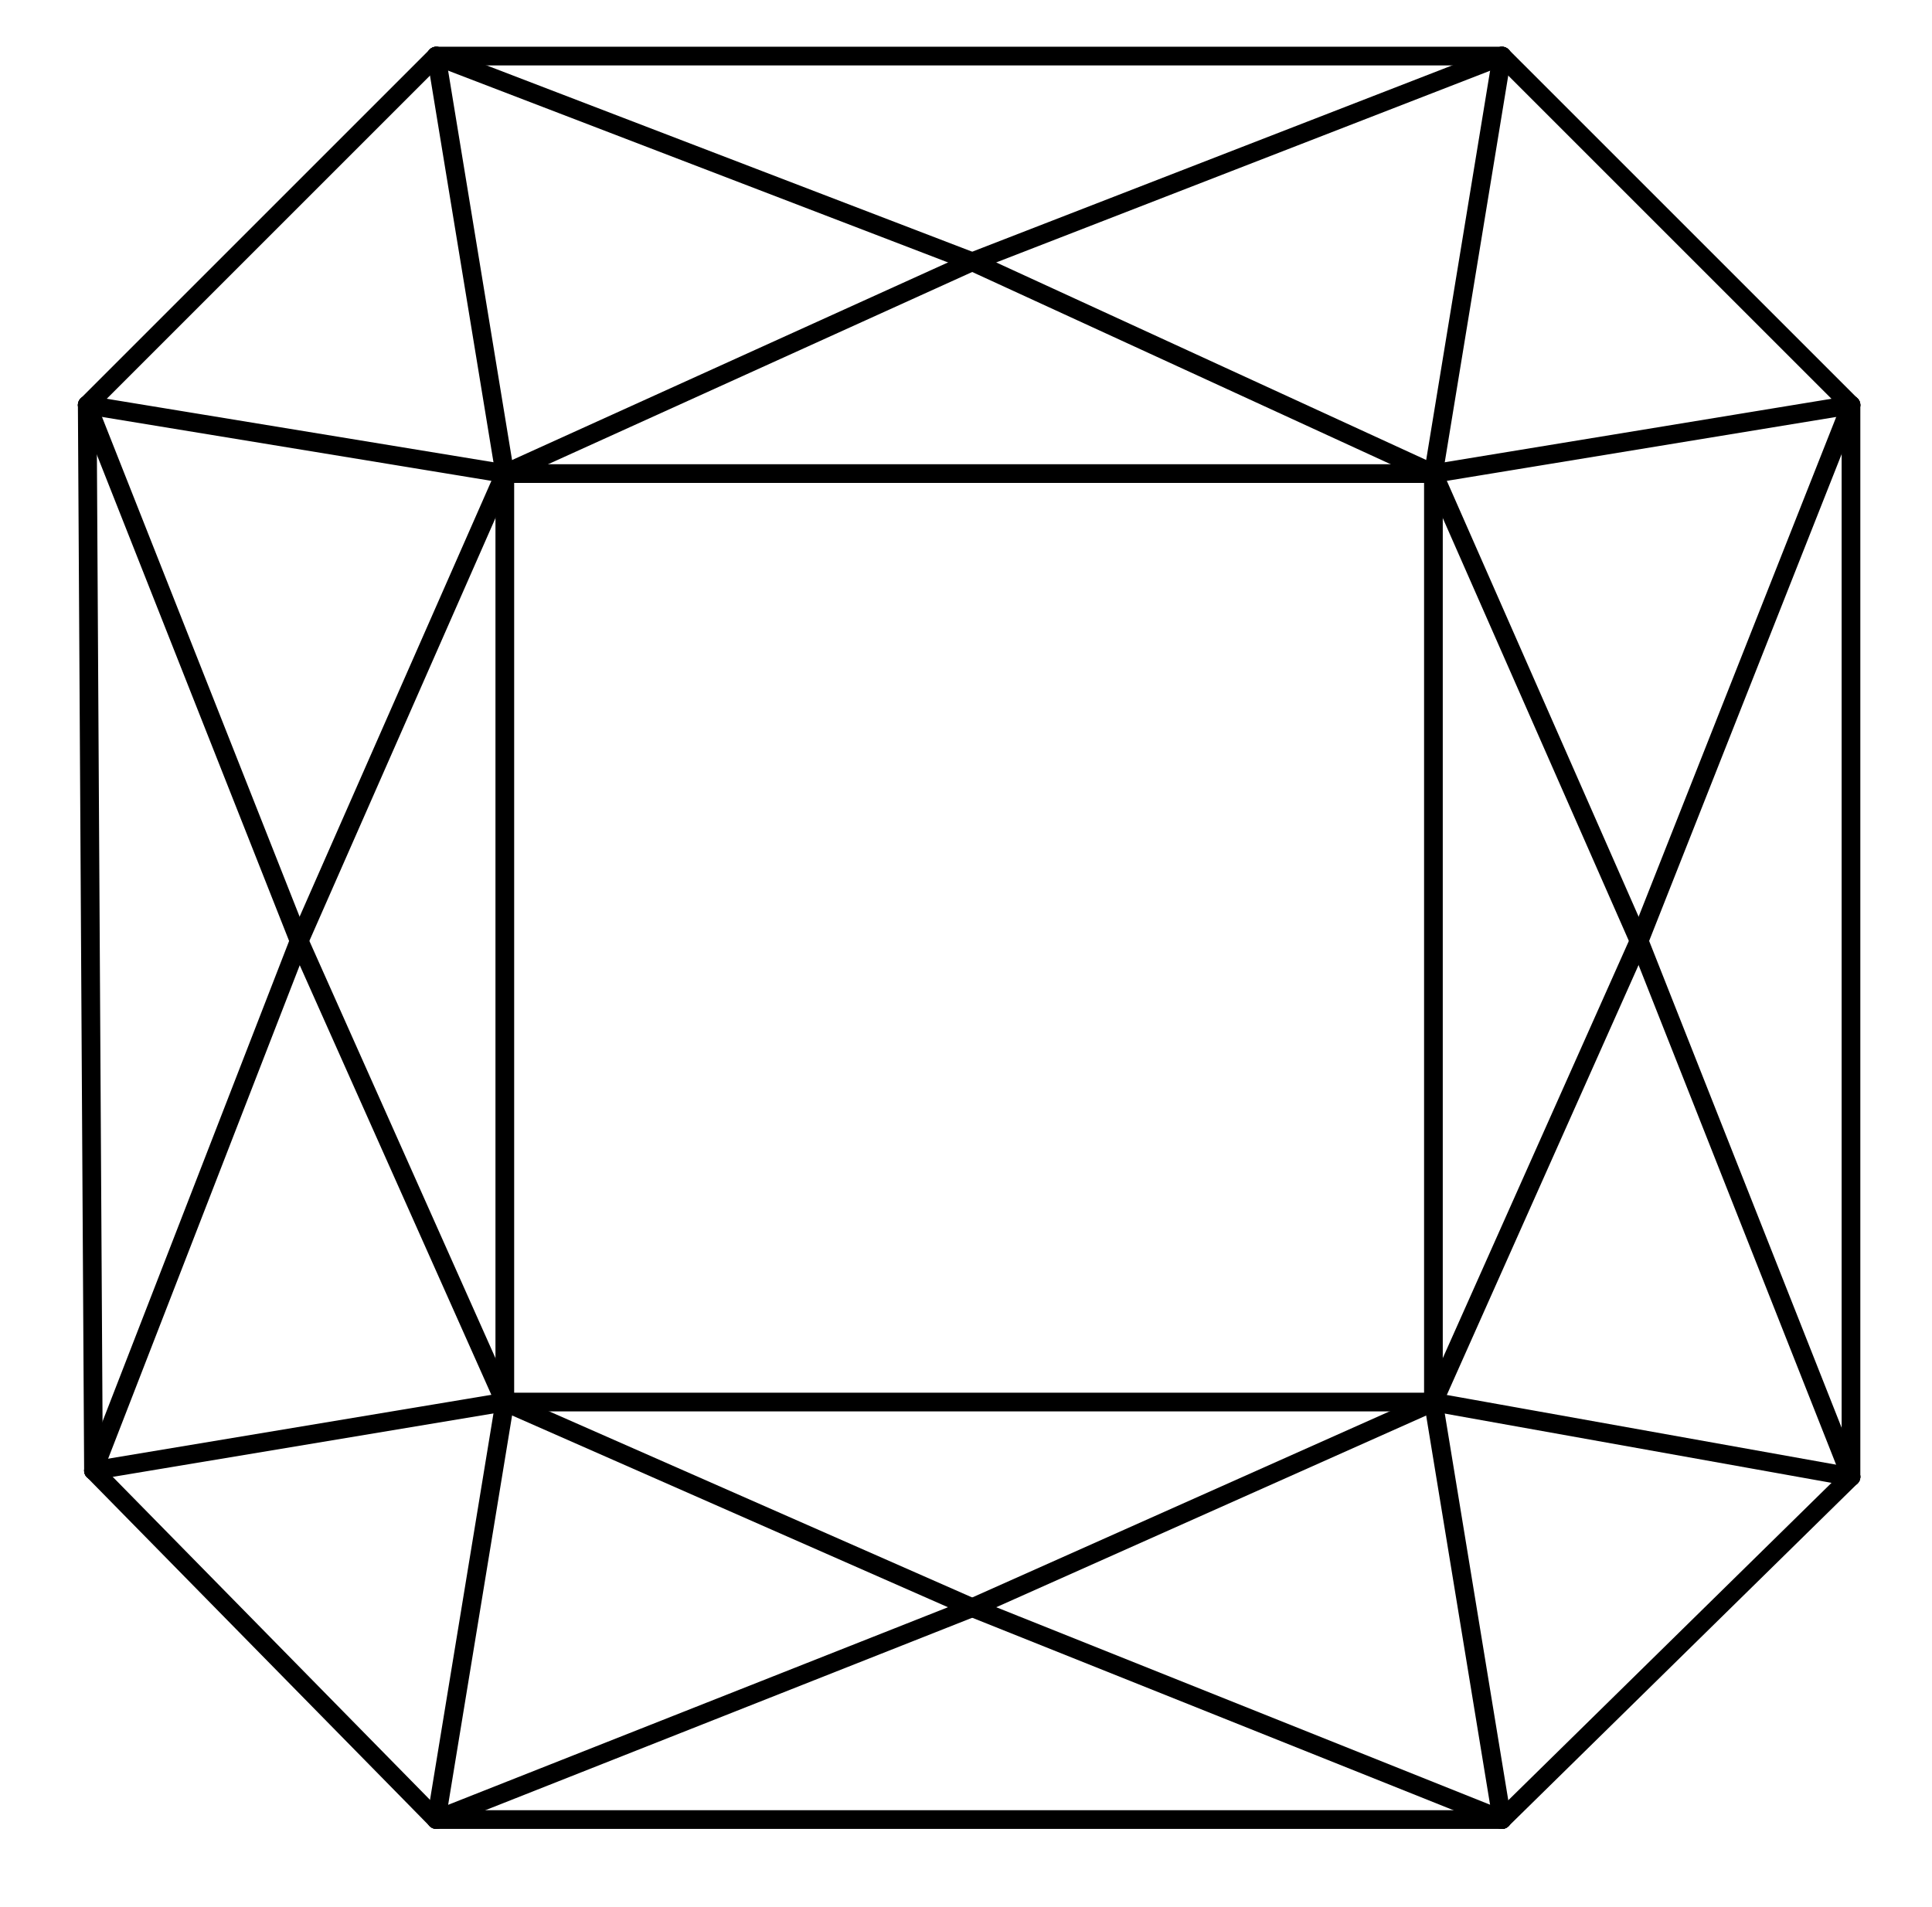 <svg xmlns="http://www.w3.org/2000/svg" viewBox="0 0 31 30.6"><style type="text/css"> .st0{fill:none;stroke:#000000;stroke-width:0.3;stroke-linecap:round;stroke-linejoin:round;} </style><line class="st0" x1="24.1" y1="0.9" x2="23" y2="7.6"/><line class="st0" x1="23" y1="7.6" x2="29.7" y2="6.5"/><polyline class="st0" points="1.5 23.6 7 29.2 24.1 29.2 "/><line class="st0" x1="29.7" y1="6.5" x2="24.1" y2="0.9"/><line class="st0" x1="29.7" y1="23.7" x2="29.7" y2="6.5"/><line class="st0" x1="24.1" y1="0.9" x2="7" y2="0.9"/><line class="st0" x1="23" y1="22.5" x2="24.1" y2="29.2"/><line class="st0" x1="7" y1="0.9" x2="8.1" y2="7.6"/><line class="st0" x1="8.1" y1="7.6" x2="1.4" y2="6.5"/><line class="st0" x1="29.7" y1="23.7" x2="24.1" y2="29.2"/><line class="st0" x1="1.4" y1="6.5" x2="7" y2="0.9"/><line class="st0" x1="23" y1="22.5" x2="29.7" y2="23.7"/><polyline class="st0" points="7 0.9 15.6 4.2 23 7.6 "/><polyline class="st0" points="24.1 0.9 15.6 4.2 8.1 7.6 "/><polyline class="st0" points="29.7 6.5 26.3 15.1 23 22.5 "/><polyline class="st0" points="29.7 23.7 26.3 15.1 23 7.6 "/><line class="st0" x1="1.5" y1="23.6" x2="1.4" y2="6.5"/><rect x="8.1" y="7.6" class="st0" width="14.9" height="14.9"/><polyline class="st0" points="1.4 6.5 4.8 15.1 8.1 22.5 "/><polyline class="st0" points="1.5 23.6 4.8 15.1 8.1 7.6 "/><line class="st0" x1="8.1" y1="22.5" x2="1.5" y2="23.6"/><line class="st0" x1="8.1" y1="22.5" x2="7" y2="29.2"/><polyline class="st0" points="24.1 29.2 15.6 25.8 8.1 22.5 "/><polyline class="st0" points="7 29.2 15.6 25.8 23 22.5 "/></svg>